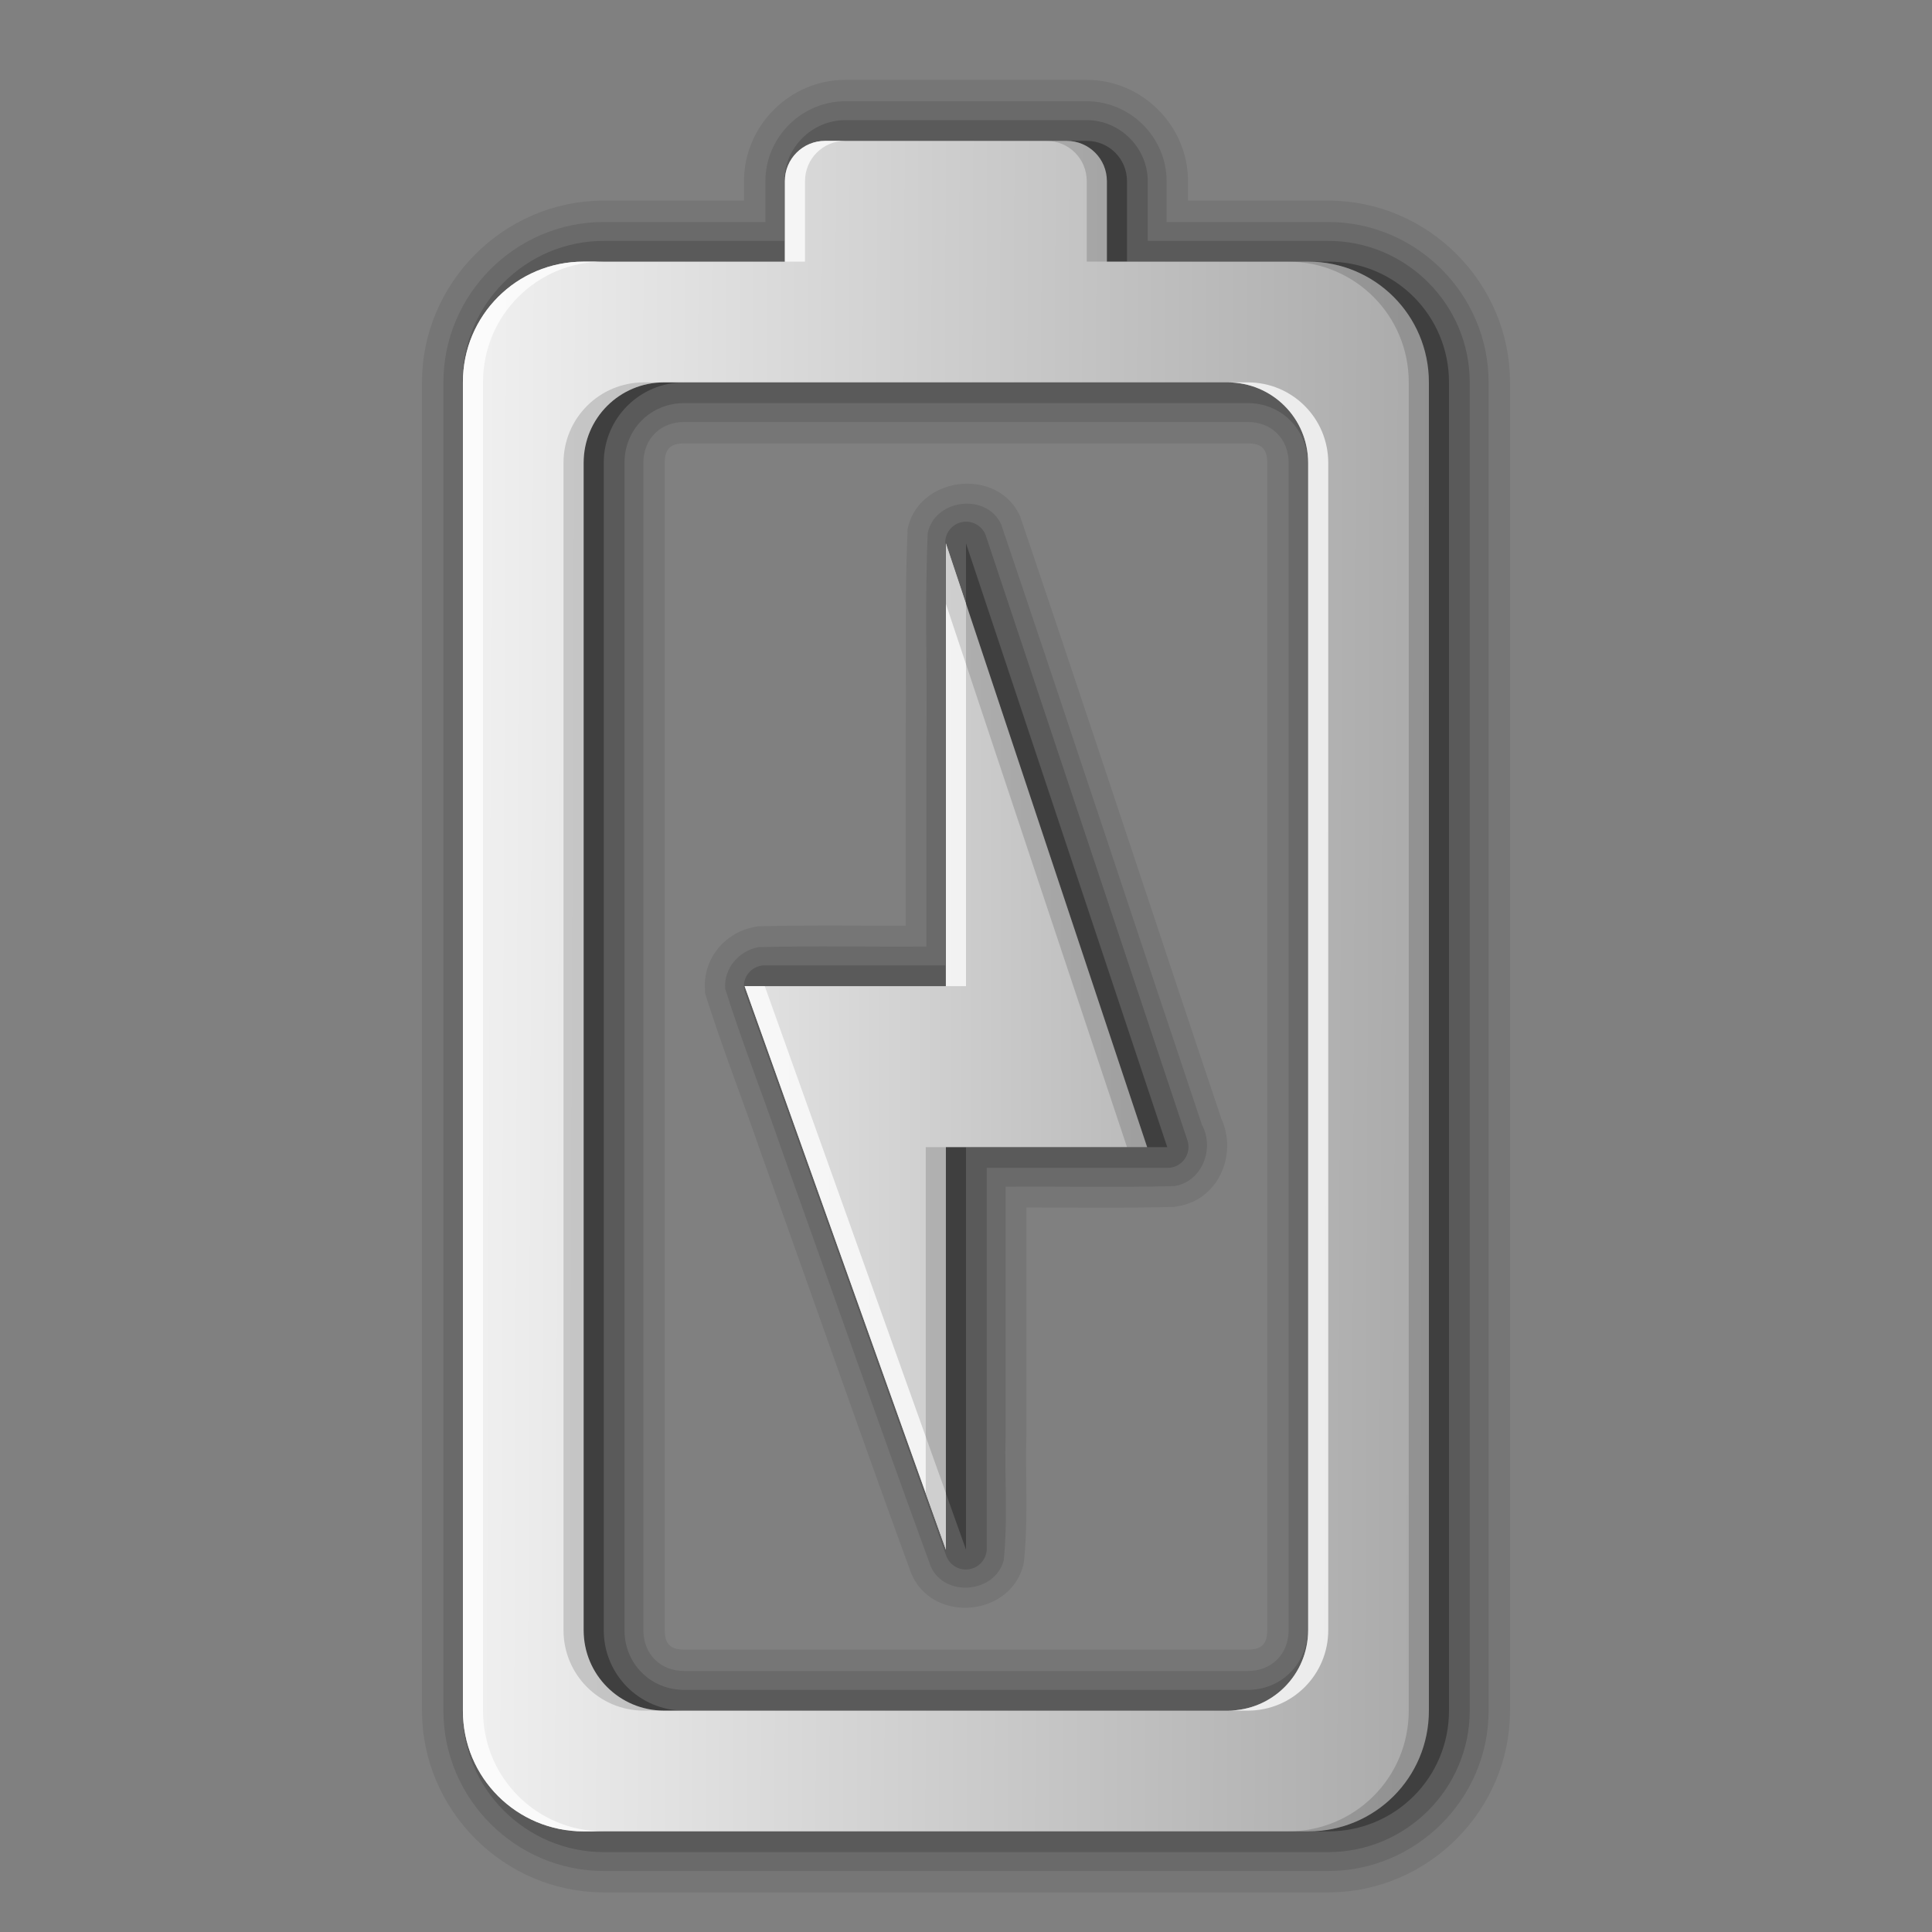 <?xml version="1.0" encoding="UTF-8" standalone="no"?>
<!-- Created with Inkscape (http://www.inkscape.org/) -->
<svg id="svg2" xmlns:rdf="http://www.w3.org/1999/02/22-rdf-syntax-ns#" xmlns="http://www.w3.org/2000/svg" height="96" width="96" version="1.0" xmlns:cc="http://creativecommons.org/ns#" xmlns:xlink="http://www.w3.org/1999/xlink" xmlns:dc="http://purl.org/dc/elements/1.1/">
 <rect width="100%" height="100%" fill="#808080" stroke="none"/>
 <defs id="defs4">
  <linearGradient id="linearGradient4081">
   <stop id="stop4083" style="stop-color:#aaa" offset="0"/>
   <stop id="stop4085" style="stop-color:#f0f0f0" offset="1"/>
  </linearGradient>
  <linearGradient id="linearGradient3763" x1="39" xlink:href="#linearGradient4081" gradientUnits="userSpaceOnUse" x2="39.196" y1="72" y2="24.267"/>
  <linearGradient id="linearGradient3636" x1="44" xlink:href="#linearGradient4081" gradientUnits="userSpaceOnUse" x2="44" y1="66" y2="30.943"/>
 </defs>
 <g id="layer1" transform="matrix(0 -1 1 0 73 97)">
  <path id="path3672" style="opacity:0.08" d="m47.688-37.969a1.016 1.016 0 0 0 -0.125 0.031c-2.683 0.845-5.334 1.887-7.938 2.781-6.93 2.488-13.887 4.906-20.812 7.438a1.016 1.016 0 0 0 -0.063 0.031c-2.411 1.086-2.08 4.861 0.469 5.531a1.016 1.016 0 0 0 0.156 0.032c2.175 0.226 4.266 0.069 6.25 0.125a1.016 1.016 0 0 0 0.031 0h11.344c0.003 2.438-0.034 4.903 0.031 7.375a1.016 1.016 0 0 0 0.031 0.125c0.302 2.055 2.592 2.997 4.344 2.188 0.06-0.028 0.129-0.031 0.188-0.062 9.877-3.308 19.782-6.563 29.656-9.906a1.016 1.016 0 0 0 0.094 -0.031c2.477-1.118 2-5.067-0.656-5.594a1.016 1.016 0 0 0 -0.156 0c-3.444-0.147-6.883-0.054-10.25-0.094h-9.281c-0.003-2.427 0.034-4.882-0.031-7.344a1.016 1.016 0 0 0 -0.031 -0.156c-0.265-1.47-1.571-2.584-3.125-2.469a1.016 1.016 0 0 0 -0.125 0z"/>
  <path id="path3666" style="opacity:.1" d="m47.875-36.969c-2.635 0.83-5.262 1.865-7.896 2.77-6.937 2.49-13.907 4.921-20.822 7.449-1.55 0.698-1.323 3.195 0.312 3.625 2.046 0.213 4.132 0.036 6.194 0.094h12.369c0.021 2.79-0.042 5.591 0.031 8.375 0.204 1.389 1.866 2.022 3.041 1.382 9.942-3.331 19.903-6.614 29.834-9.976 1.595-0.72 1.271-3.317-0.438-3.656-3.39-0.144-6.805-0.022-10.204-0.062h-10.327c-0.021-2.78 0.042-5.57-0.031-8.344-0.175-0.973-1.06-1.73-2.062-1.656z"/>
  <path id="path3662" style="opacity:.15" d="m47.875-36.031a1.04 1.04 0 0 0 -0.219 0.062l-28 10a1.04 1.04 0 0 0 0.344 2h18.969v8.969a1.04 1.04 0 0 0 1.375 1l30-10a1.04 1.04 0 0 0 -0.344 -2.033h-20.969v-8.969a1.04 1.04 0 0 0 -1.156 -1.031z"/>
  <path id="path3656" style="opacity:.3" d="m20-25 28-10v10h22l-30 10v-10h-20z"/>
  <path id="path3797" style="opacity:0.08" d="m12-52.031c-4.954 0-9.031 4.077-9.031 9.031v36c0 4.954 4.077 9.031 9.031 9.031h66c4.954 0 9.031-4.077 9.031-9.031v-6.969h0.969c2.753 0 5.031-2.279 5.031-5.031v-12c0-2.753-2.279-5.031-5.031-5.031h-0.969v-6.969c0-4.954-4.077-9.031-9.031-9.031h-66zm4 12.062h58c0.69 0 0.969 0.279 0.969 0.969v28c0 0.69-0.279 0.969-0.969 0.969h-58c-0.69 0-0.969-0.279-0.969-0.969v-28c0-0.69 0.279-0.969 0.969-0.969z"/>
  <path id="path3793" style="opacity:.1" d="m12-50.969c-4.378 0-7.969 3.591-7.969 7.969v36c0 4.378 3.591 7.969 7.969 7.969h66c4.378 0 7.969-3.591 7.969-7.969v-8.031h2.031c2.171 0 3.969-1.798 3.969-3.969v-12c0-2.171-1.798-3.969-3.969-3.969h-2.031v-8.031c0-4.378-3.591-7.969-7.969-7.969h-66zm4 9.938h58c1.188 0 2.031 0.843 2.031 2.031v28c0 1.188-0.843 2.031-2.031 2.031h-58c-1.188 0-2.031-0.843-2.031-2.031v-28c0-1.188 0.843-2.031 2.031-2.031z"/>
  <path id="path3789" style="opacity:.15" d="m12-50.031c-3.871 0-7.031 3.16-7.031 7.031v36c0 3.871 3.16 7.031 7.031 7.031h66c3.871 0 7.031-3.16 7.031-7.031v-8.969h2.969c1.653 0 3.031-1.378 3.031-3.031v-12c0-1.653-1.378-3.031-3.031-3.031h-2.969v-8.969c0-3.871-3.16-7.031-7.031-7.031h-66zm4 8.062h58c1.671 0 2.969 1.298 2.969 2.969v28c0 1.671-1.298 2.969-2.969 2.969h-58c-1.671 0-2.969-1.298-2.969-2.969v-28c0-1.671 1.298-2.969 2.969-2.969z"/>
  <path id="path3783" style="opacity:.3" d="m12-49c-3.327 0-6 2.673-6 6v36c0 3.327 2.673 6 6 6h66c3.327 0 6-2.673 6-6v-10h4c1.108 0 2-0.892 2-2v-12c0-1.108-0.892-2-2-2h-4v-10c0-3.327-2.673-6-6-6h-66zm4 6h58c2.216 0 4 1.784 4 4v28c0 2.216-1.784 4-4 4h-58c-2.216 0-4-1.784-4-4v-28c0-2.216 1.784-4 4-4z"/>
  <path id="rect2975" d="m12 24c-3.327 0-6 2.673-6 6v36c0 3.327 2.673 6 6 6h66c3.327 0 6-2.673 6-6v-10h4c1.108 0 2-0.892 2-2v-12c0-1.108-0.892-2-2-2h-4v-10c0-3.327-2.673-6-6-6h-66zm4 6h58c2.216 0 4 1.784 4 4v28c0 2.216-1.784 4-4 4h-58c-2.216 0-4-1.784-4-4v-28c0-2.216 1.784-4 4-4z" style="fill:url(#linearGradient3763)" transform="translate(0,-74)"/>
  <path id="path3765" d="m12 24c-3.327 0-6 2.673-6 6v1c0-3.327 2.673-6 6-6h66c3.327 0 6 2.673 6 6v-1c0-3.327-2.673-6-6-6h-66zm72 16v1h4c1.108 0 2 0.892 2 2v-1c0-1.108-0.892-2-2-2h-4zm-72 22v1c0 2.216 1.784 4 4 4h58c2.216 0 4-1.784 4-4v-1c0 2.216-1.784 4-4 4h-58c-2.216 0-4-1.784-4-4z" style="opacity:.75;fill:#fff" transform="translate(0,-74)"/>
  <path id="path3774" d="m16 29c-2.216 0-4 1.784-4 4v1c0-2.216 1.784-4 4-4h58c2.216 0 4 1.784 4 4v-1c0-2.216-1.784-4-4-4h-58zm74 24c0 1.108-0.892 2-2 2h-4v1h4c1.108 0 2-0.892 2-2v-1zm-84 12v1c0 3.327 2.673 6 6 6h66c3.327 0 6-2.673 6-6v-1c0 3.327-2.673 6-6 6h-66c-3.327 0-6-2.673-6-6z" style="opacity:.15" transform="translate(0,-74)"/>
  <path id="path2856" d="m20 48 28-10v10h22l-30 10v-10h-20z" style="fill:url(#linearGradient3636)" transform="translate(0,-74)"/>
  <path id="path3638" d="m48 38-28 10h2.812l25.188-9v-1zm0 10v1h19l3-1h-22z" style="opacity:.75;fill:#fff" transform="translate(0,-74)"/>
  <path id="path3647" d="m22.812 47-2.812 1h20v-1h-17.188zm44.188 1-27 9v1l30-10h-3z" style="opacity:.15" transform="translate(0,-74)"/>
 </g>
</svg>
